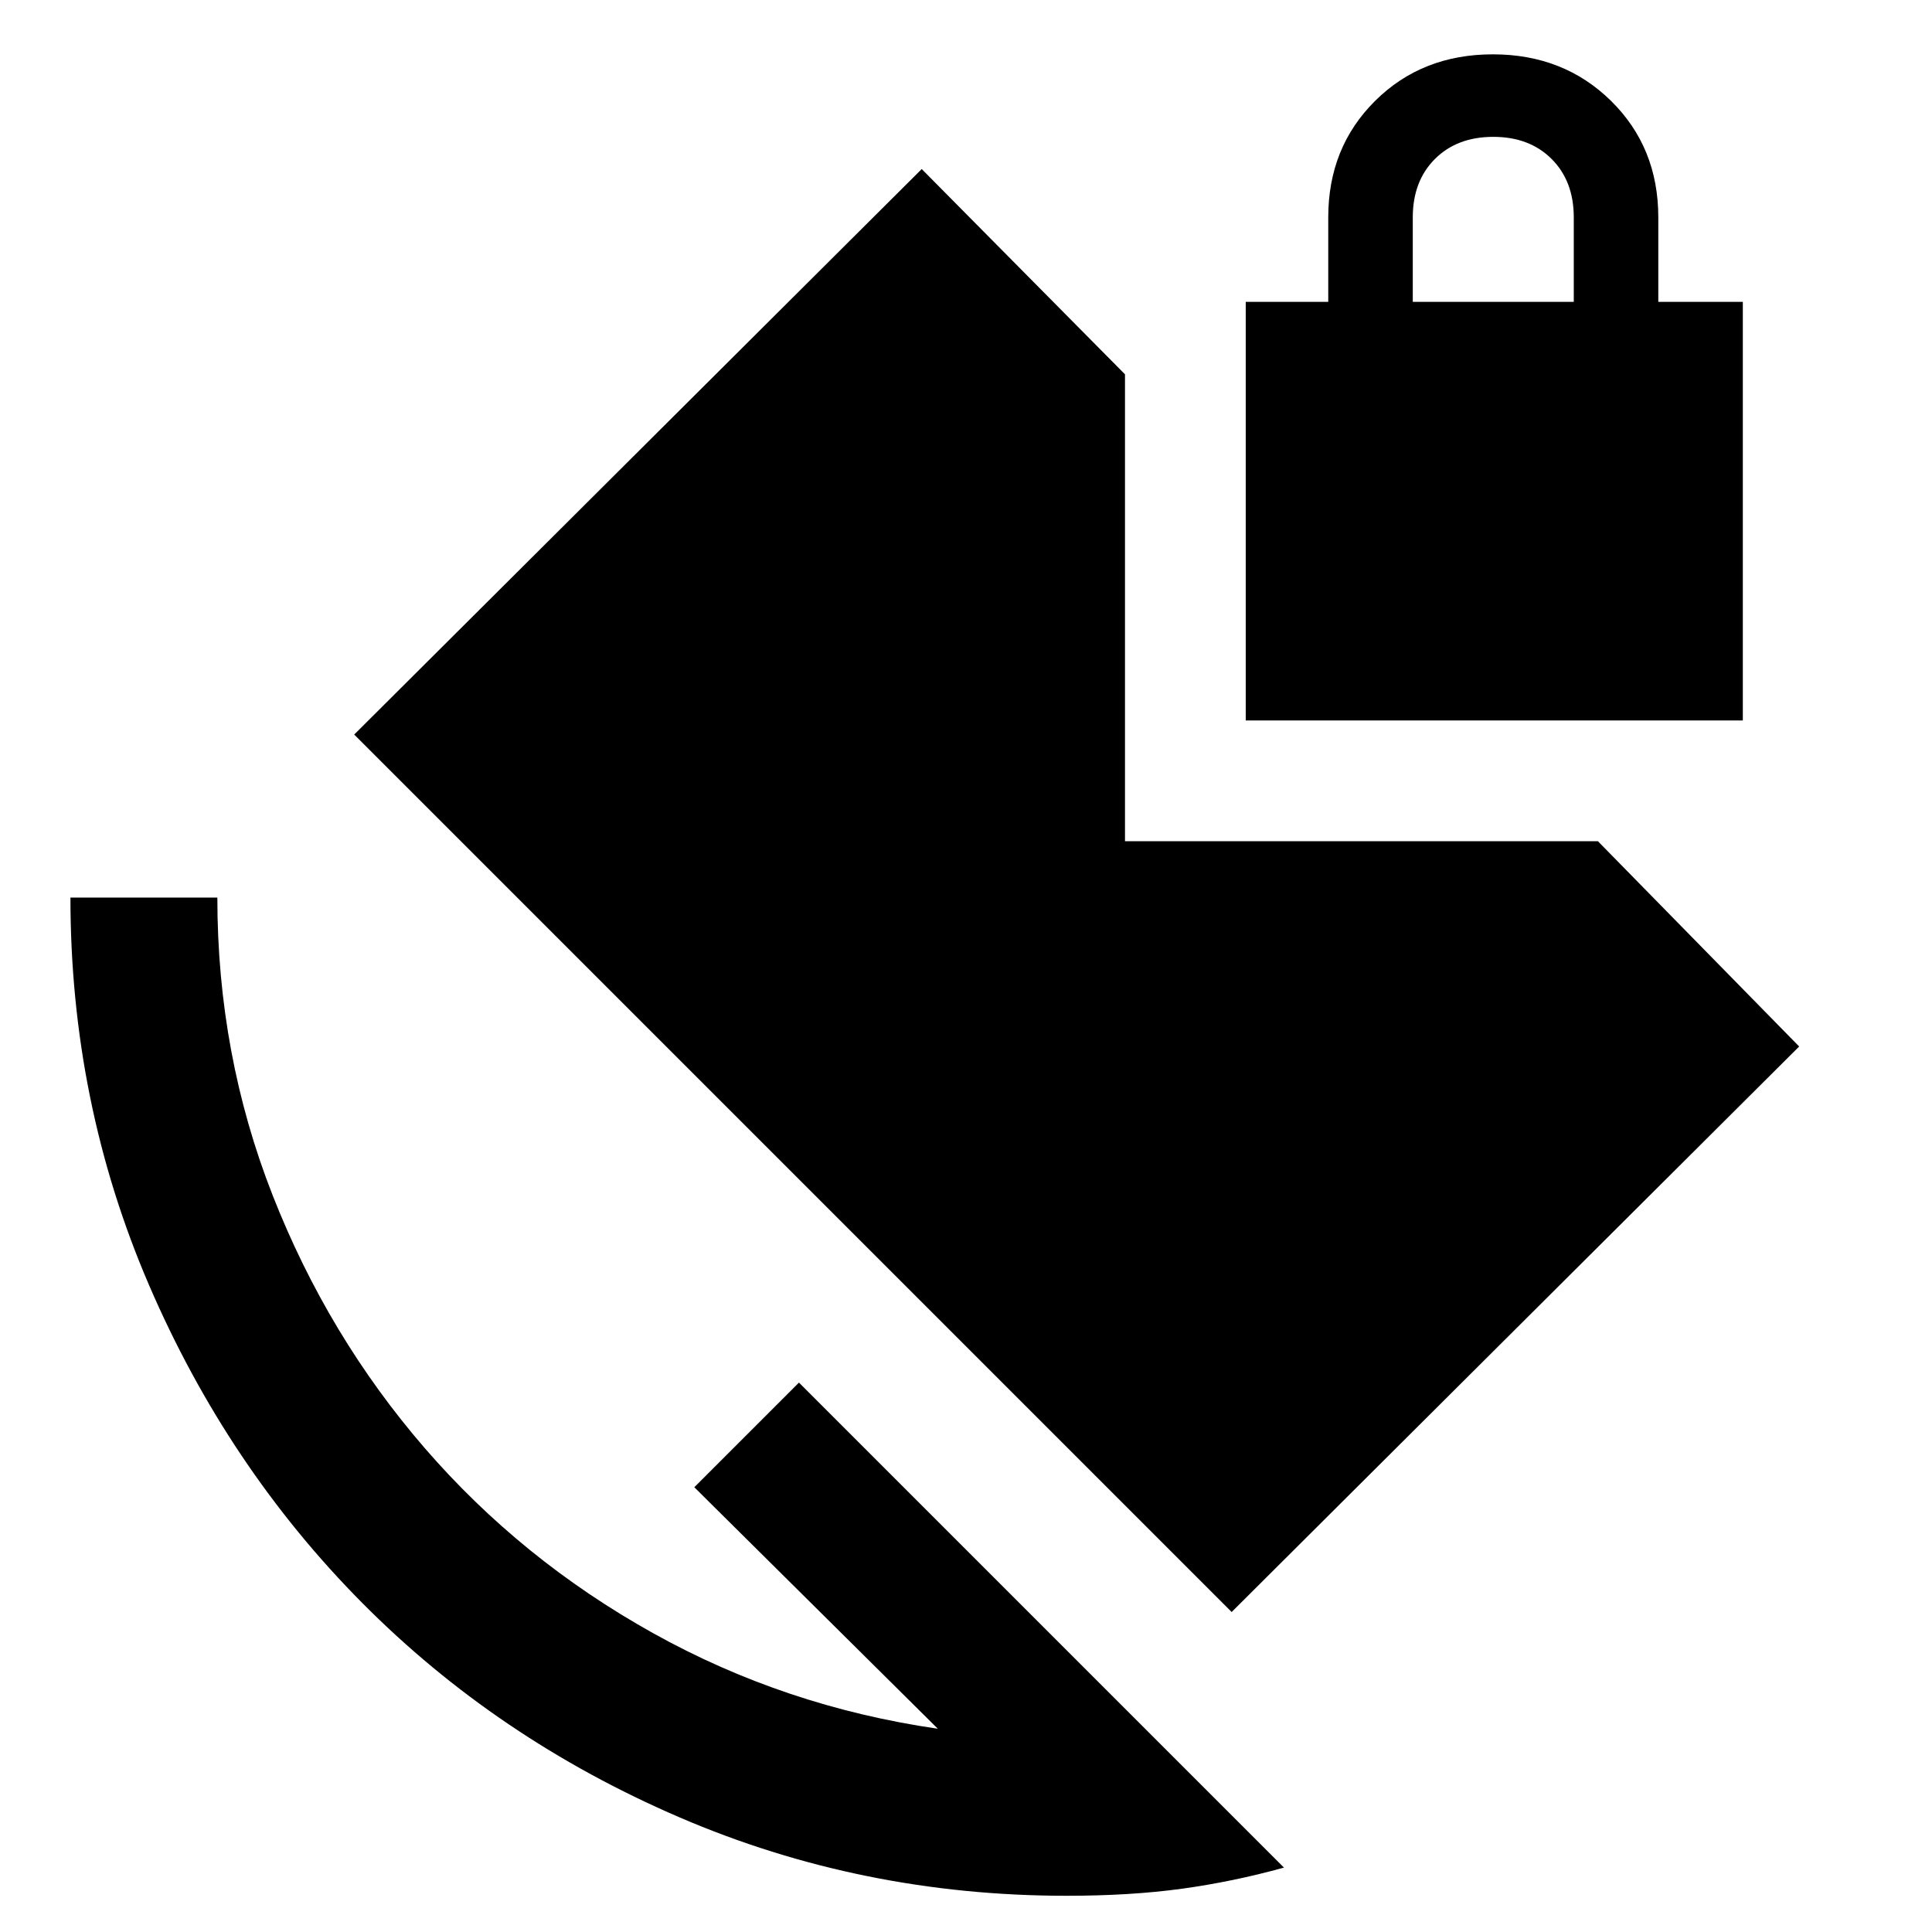 <svg xmlns="http://www.w3.org/2000/svg" height="48" viewBox="0 -960 960 960" width="48"><path d="M702-810h80v-42q0-18-11-29t-29-11q-18 0-29 11t-11 29v42ZM530-18q-101.86 0-192.43-39Q247-96 180-163.5T74-321.57Q35-412.14 35-514h73q0 78 27.5 148T211-240.5q48 55.5 113.5 92T466-101L345-221l52-52L638-32q-25.27 7-50.73 10.5Q561.8-18 530-18Zm82-141L176-595l282-281 101 102v232h235l100 102-282 281Zm7-443v-208h41v-42q0-34.76 23.29-57.88Q706.58-933 741.79-933t58.71 23.12Q824-886.76 824-852v42h42v208H619Z"/></svg>